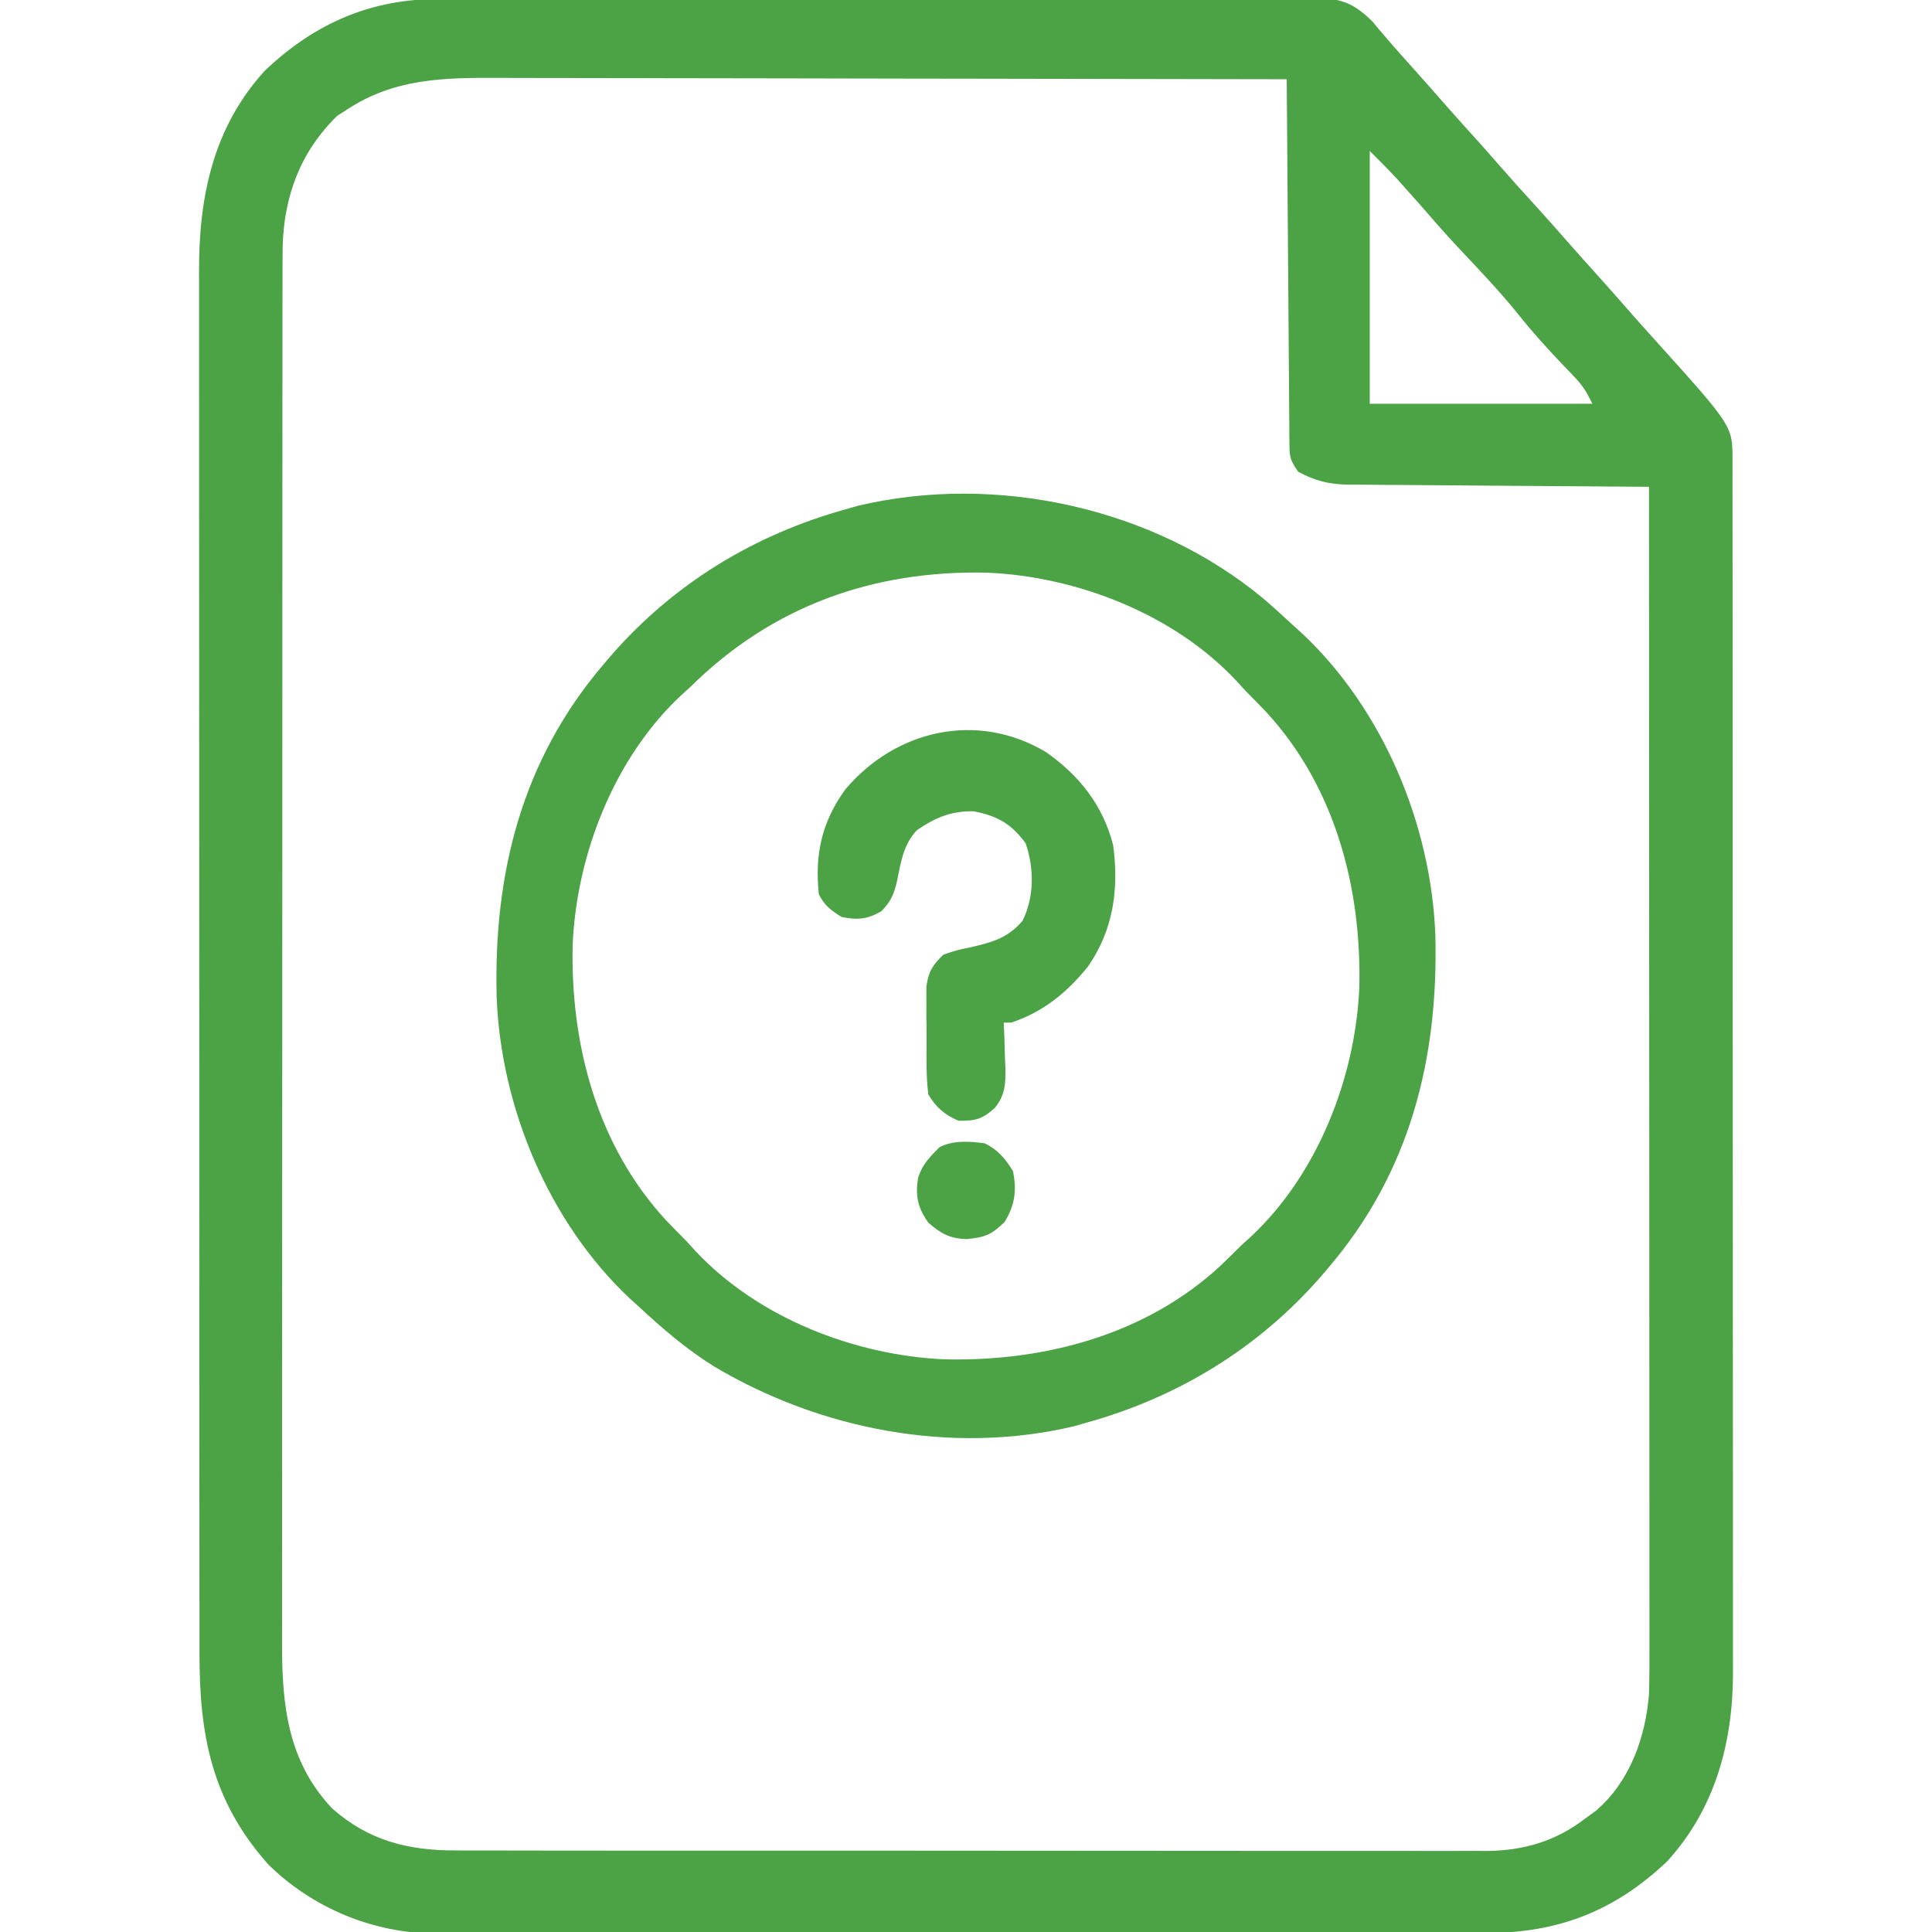 <?xml version="1.0" encoding="UTF-8"?>
<svg version="1.1" xmlns="http://www.w3.org/2000/svg" width="512" height="512">
  <path d="M0 0 C1.024 -0.005 2.049 -0.009 3.104 -0.014 C6.517 -0.026 9.93 -0.025 13.343 -0.023 C15.797 -0.029 18.252 -0.036 20.707 -0.043 C26.669 -0.059 32.632 -0.066 38.594 -0.067 C43.44 -0.068 48.287 -0.072 53.133 -0.078 C66.884 -0.096 80.634 -0.105 94.385 -0.103 C95.125 -0.103 95.865 -0.103 96.628 -0.103 C97.739 -0.103 97.739 -0.103 98.873 -0.103 C110.897 -0.102 122.92 -0.121 134.943 -0.149 C147.299 -0.178 159.654 -0.192 172.01 -0.19 C178.943 -0.19 185.876 -0.195 192.809 -0.217 C199.324 -0.237 205.838 -0.236 212.353 -0.222 C214.745 -0.219 217.137 -0.224 219.529 -0.236 C222.791 -0.252 226.053 -0.243 229.315 -0.227 C230.264 -0.237 231.213 -0.248 232.191 -0.258 C238.993 -0.187 242.388 1.208 247.268 6.056 C247.767 6.662 248.266 7.268 248.78 7.892 C251.456 11.071 254.177 14.188 256.967 17.267 C260.231 20.884 263.455 24.531 266.655 28.205 C269.5 31.443 272.396 34.634 275.284 37.834 C277.176 39.943 279.046 42.067 280.905 44.205 C283.715 47.433 286.583 50.605 289.467 53.767 C292.92 57.554 296.328 61.372 299.69 65.24 C301.761 67.602 303.862 69.935 305.967 72.267 C309.231 75.884 312.455 79.531 315.655 83.205 C317.739 85.577 319.851 87.923 321.967 90.267 C342.59 113.158 342.59 113.158 342.596 121.882 C342.599 123.058 342.602 124.234 342.606 125.445 C342.604 126.743 342.602 128.042 342.601 129.379 C342.603 130.767 342.605 132.156 342.608 133.544 C342.614 137.368 342.614 141.191 342.613 145.015 C342.612 149.136 342.618 153.257 342.623 157.378 C342.631 165.457 342.634 173.536 342.634 181.615 C342.635 188.184 342.637 194.753 342.64 201.322 C342.649 219.948 342.653 238.573 342.653 257.199 C342.652 258.706 342.652 258.706 342.652 260.244 C342.652 261.25 342.652 262.256 342.652 263.292 C342.652 279.58 342.661 295.867 342.676 312.154 C342.69 328.879 342.697 345.603 342.696 362.327 C342.696 371.716 342.698 381.105 342.709 390.494 C342.718 398.493 342.72 406.491 342.714 414.489 C342.71 418.568 342.71 422.646 342.719 426.724 C342.727 430.465 342.725 434.205 342.717 437.945 C342.714 439.925 342.722 441.906 342.73 443.886 C342.66 462.234 337.95 479.597 325.338 493.486 C311.279 506.871 296.131 512.592 277.07 512.528 C275.845 512.532 274.62 512.536 273.358 512.54 C269.979 512.548 266.6 512.548 263.221 512.544 C259.568 512.541 255.916 512.55 252.264 512.558 C245.116 512.57 237.969 512.572 230.822 512.57 C225.01 512.568 219.199 512.57 213.387 512.574 C212.145 512.575 212.145 512.575 210.877 512.576 C209.195 512.577 207.512 512.578 205.829 512.579 C190.061 512.59 174.292 512.588 158.524 512.582 C144.112 512.577 129.699 512.588 115.287 512.607 C100.473 512.627 85.66 512.635 70.846 512.631 C62.535 512.629 54.225 512.632 45.914 512.646 C38.839 512.658 31.764 512.659 24.689 512.647 C21.083 512.641 17.476 512.64 13.87 512.652 C9.953 512.665 6.036 512.654 2.119 512.642 C0.989 512.649 -0.14 512.656 -1.303 512.664 C-17.753 512.552 -33.776 505.885 -45.533 494.267 C-60.479 477.353 -63.69 460.083 -63.667 438.352 C-63.668 436.721 -63.671 435.089 -63.673 433.457 C-63.68 428.983 -63.679 424.51 -63.678 420.036 C-63.678 415.207 -63.684 410.378 -63.688 405.549 C-63.697 396.091 -63.699 386.634 -63.7 377.177 C-63.7 369.489 -63.702 361.8 -63.706 354.112 C-63.714 332.306 -63.719 310.5 -63.718 288.695 C-63.718 287.52 -63.718 286.344 -63.718 285.134 C-63.718 283.957 -63.718 282.78 -63.718 281.568 C-63.718 262.501 -63.727 243.433 -63.741 224.365 C-63.756 204.78 -63.763 185.194 -63.762 165.608 C-63.761 154.615 -63.764 143.622 -63.775 132.629 C-63.784 123.27 -63.786 113.91 -63.779 104.55 C-63.776 99.777 -63.776 95.004 -63.785 90.231 C-63.793 85.856 -63.791 81.482 -63.782 77.107 C-63.781 75.529 -63.783 73.952 -63.788 72.375 C-63.854 52.585 -60.142 34.178 -46.404 19.049 C-33.119 6.402 -18.178 -0.06 0 0 Z M-24.533 29.267 C-25.832 30.103 -25.832 30.103 -27.158 30.955 C-36.874 40.415 -41.245 52.149 -41.626 65.528 C-41.665 69.633 -41.671 73.736 -41.667 77.841 C-41.668 79.435 -41.671 81.03 -41.673 82.625 C-41.68 86.996 -41.679 91.367 -41.678 95.738 C-41.678 100.457 -41.684 105.175 -41.688 109.894 C-41.697 119.135 -41.699 128.375 -41.7 137.616 C-41.7 145.128 -41.702 152.641 -41.706 160.154 C-41.714 181.461 -41.719 202.769 -41.718 224.076 C-41.718 225.225 -41.718 226.373 -41.718 227.556 C-41.718 228.706 -41.718 229.855 -41.718 231.04 C-41.718 249.671 -41.727 268.302 -41.741 286.933 C-41.756 306.072 -41.763 325.21 -41.762 344.348 C-41.761 355.089 -41.764 365.831 -41.775 376.572 C-41.784 385.718 -41.786 394.864 -41.779 404.009 C-41.776 408.673 -41.776 413.337 -41.785 418 C-41.793 422.275 -41.791 426.55 -41.782 430.825 C-41.781 432.366 -41.783 433.907 -41.788 435.448 C-41.844 451.951 -40.354 466.972 -28.509 479.521 C-18.7 488.187 -8.13 490.724 4.637 490.655 C6.438 490.663 6.438 490.663 8.275 490.671 C11.585 490.683 14.895 490.682 18.206 490.674 C21.785 490.67 25.364 490.682 28.943 490.692 C35.945 490.709 42.948 490.71 49.951 490.705 C55.646 490.701 61.34 490.702 67.034 490.708 C67.846 490.709 68.657 490.709 69.493 490.71 C71.142 490.712 72.791 490.713 74.44 490.715 C89.891 490.728 105.342 490.723 120.792 490.712 C134.914 490.702 149.035 490.715 163.156 490.738 C177.672 490.763 192.187 490.772 206.702 490.766 C214.846 490.762 222.989 490.765 231.132 490.782 C238.064 490.797 244.996 490.797 251.928 490.78 C255.462 490.771 258.995 490.769 262.529 490.785 C266.367 490.801 270.205 490.786 274.044 490.769 C275.149 490.778 276.255 490.788 277.394 490.798 C287.142 490.706 295.655 488.263 303.467 482.267 C304.457 481.546 305.447 480.824 306.467 480.08 C315.414 472.374 319.525 460.749 320.467 449.267 C320.607 444.897 320.598 440.529 320.587 436.157 C320.588 434.843 320.589 433.53 320.59 432.176 C320.592 428.546 320.588 424.916 320.583 421.285 C320.579 417.364 320.58 413.443 320.581 409.523 C320.582 402.735 320.578 395.947 320.573 389.159 C320.565 379.345 320.562 369.531 320.561 359.716 C320.559 343.793 320.552 327.869 320.543 311.945 C320.533 296.479 320.526 281.013 320.522 265.547 C320.522 264.593 320.522 263.639 320.521 262.657 C320.52 257.872 320.519 253.087 320.517 248.302 C320.507 208.624 320.489 168.946 320.467 129.267 C319.405 129.262 318.343 129.256 317.249 129.25 C307.23 129.192 297.21 129.12 287.191 129.032 C282.04 128.987 276.889 128.948 271.738 128.921 C266.765 128.895 261.792 128.855 256.819 128.804 C254.924 128.788 253.029 128.776 251.134 128.77 C248.475 128.76 245.816 128.732 243.156 128.7 C242.377 128.701 241.598 128.703 240.796 128.704 C235.659 128.616 232.015 127.717 227.467 125.267 C225.417 122.192 225.215 121.545 225.189 118.072 C225.172 116.791 225.172 116.791 225.155 115.485 C225.153 114.551 225.15 113.617 225.148 112.655 C225.138 111.67 225.128 110.684 225.118 109.669 C225.087 106.406 225.07 103.144 225.053 99.881 C225.034 97.621 225.015 95.36 224.994 93.1 C224.943 87.147 224.903 81.195 224.866 75.242 C224.826 69.169 224.775 63.096 224.725 57.023 C224.628 45.105 224.544 33.186 224.467 21.267 C195.626 21.199 166.784 21.146 137.942 21.114 C134.533 21.11 131.124 21.107 127.714 21.103 C127.035 21.102 126.357 21.101 125.657 21.1 C114.685 21.087 103.713 21.064 92.741 21.036 C81.473 21.008 70.204 20.991 58.936 20.985 C52.611 20.981 46.286 20.972 39.961 20.95 C34.002 20.93 28.043 20.924 22.084 20.928 C19.902 20.927 17.721 20.921 15.539 20.91 C0.967 20.837 -11.942 21.03 -24.533 29.267 Z M246.467 40.267 C246.467 62.377 246.467 84.487 246.467 107.267 C265.937 107.267 285.407 107.267 305.467 107.267 C303.903 104.14 303.029 102.575 300.744 100.201 C299.944 99.358 299.944 99.358 299.128 98.498 C298.275 97.61 298.275 97.61 297.405 96.705 C293.451 92.526 289.615 88.335 286.03 83.83 C281.228 77.83 275.964 72.301 270.698 66.713 C267.76 63.593 264.91 60.411 262.112 57.166 C260.046 54.782 257.947 52.429 255.842 50.08 C255.128 49.282 254.414 48.484 253.678 47.662 C251.343 45.132 248.902 42.702 246.467 40.267 Z " fill="#4BA346" transform="translate(116.533,-0.267)" />
  <path d="M0 0 C2.79 2.399 5.502 4.872 8.196 7.378 C8.879 7.992 9.562 8.605 10.266 9.238 C31.761 29.432 44.438 59.914 45.575 89.058 C46.439 121.848 38.918 151.98 17.196 177.378 C16.509 178.186 15.822 178.995 15.114 179.827 C-1.39 198.701 -22.669 211.678 -46.804 218.378 C-47.917 218.698 -49.029 219.018 -50.175 219.347 C-82.62 227.023 -117.472 220.284 -145.771 203.378 C-153.086 198.788 -159.496 193.247 -165.804 187.378 C-166.829 186.458 -166.829 186.458 -167.875 185.519 C-189.369 165.324 -202.046 134.843 -203.183 105.698 C-204.047 72.908 -196.527 42.776 -174.804 17.378 C-174.117 16.57 -173.43 15.762 -172.722 14.929 C-156.218 -3.945 -134.94 -16.922 -110.804 -23.622 C-109.136 -24.101 -109.136 -24.101 -107.433 -24.591 C-70.744 -33.271 -28.992 -24.078 0 0 Z M-151.804 23.378 C-152.593 24.095 -153.382 24.812 -154.195 25.55 C-171.946 42.06 -182.003 67.739 -183.042 91.734 C-183.651 118.163 -176.572 144.976 -158.304 164.753 C-156.49 166.648 -154.649 168.512 -152.804 170.378 C-151.729 171.562 -151.729 171.562 -150.632 172.769 C-134.122 190.52 -108.443 200.577 -84.449 201.616 C-58.019 202.225 -31.206 195.146 -11.429 176.878 C-9.534 175.064 -7.67 173.223 -5.804 171.378 C-5.015 170.661 -4.226 169.945 -3.414 169.206 C14.338 152.696 24.394 127.017 25.434 103.023 C26.042 76.593 18.964 49.78 0.696 30.003 C-1.118 28.108 -2.96 26.244 -4.804 24.378 C-5.521 23.589 -6.238 22.8 -6.976 21.988 C-23.486 4.236 -49.165 -5.82 -73.16 -6.86 C-103.493 -7.558 -130.214 2.038 -151.804 23.378 Z " fill="#4BA346" transform="translate(334.804,158.622)" />
  <path d="M0 0 C8.834 6.17 15.122 14.145 17.797 24.68 C19.354 36.332 17.872 47.139 11.047 56.93 C5.435 63.793 -0.72 68.846 -9.203 71.68 C-9.863 71.68 -10.523 71.68 -11.203 71.68 C-11.145 72.982 -11.087 74.284 -11.027 75.625 C-10.98 77.352 -10.935 79.078 -10.891 80.805 C-10.849 81.661 -10.807 82.517 -10.764 83.398 C-10.68 87.727 -10.756 90.75 -13.504 94.23 C-16.852 97.268 -18.71 97.76 -23.203 97.68 C-26.934 96.069 -29.14 94.157 -31.203 90.68 C-31.759 86.127 -31.676 81.563 -31.649 76.981 C-31.641 74.752 -31.669 72.527 -31.701 70.299 C-31.703 68.875 -31.702 67.451 -31.699 66.027 C-31.702 64.094 -31.702 64.094 -31.705 62.121 C-31.12 58.11 -30.093 56.476 -27.203 53.68 C-23.742 52.492 -23.742 52.492 -19.828 51.68 C-14.105 50.352 -10.092 49.235 -6.203 44.68 C-3.075 38.271 -3.122 30.867 -5.391 24.18 C-9.126 19.027 -12.952 16.845 -19.203 15.68 C-25.162 15.574 -29.334 17.338 -34.203 20.68 C-37.827 24.5 -38.472 29.207 -39.488 34.191 C-40.295 37.647 -41.084 39.558 -43.586 42.117 C-47.278 44.322 -50.026 44.54 -54.203 43.68 C-57.013 41.886 -58.713 40.661 -60.203 37.68 C-61.308 27.1 -59.45 18.59 -53.219 9.918 C-39.832 -5.961 -18.173 -10.891 0 0 Z " fill="#4BA346" transform="translate(277.203,199.32)" />
  <path d="M0 0 C3.405 1.668 5.438 4.095 7.438 7.312 C8.502 12.396 7.965 16.47 5.188 20.875 C1.717 24.247 0.017 24.902 -4.875 25.375 C-9.219 25.246 -11.709 23.908 -15 21 C-17.832 16.981 -18.489 13.86 -17.652 8.965 C-16.514 5.535 -14.543 3.543 -12 1 C-8.268 -0.866 -4.063 -0.555 0 0 Z " fill="#4BA346" transform="translate(261,303)" />
</svg>